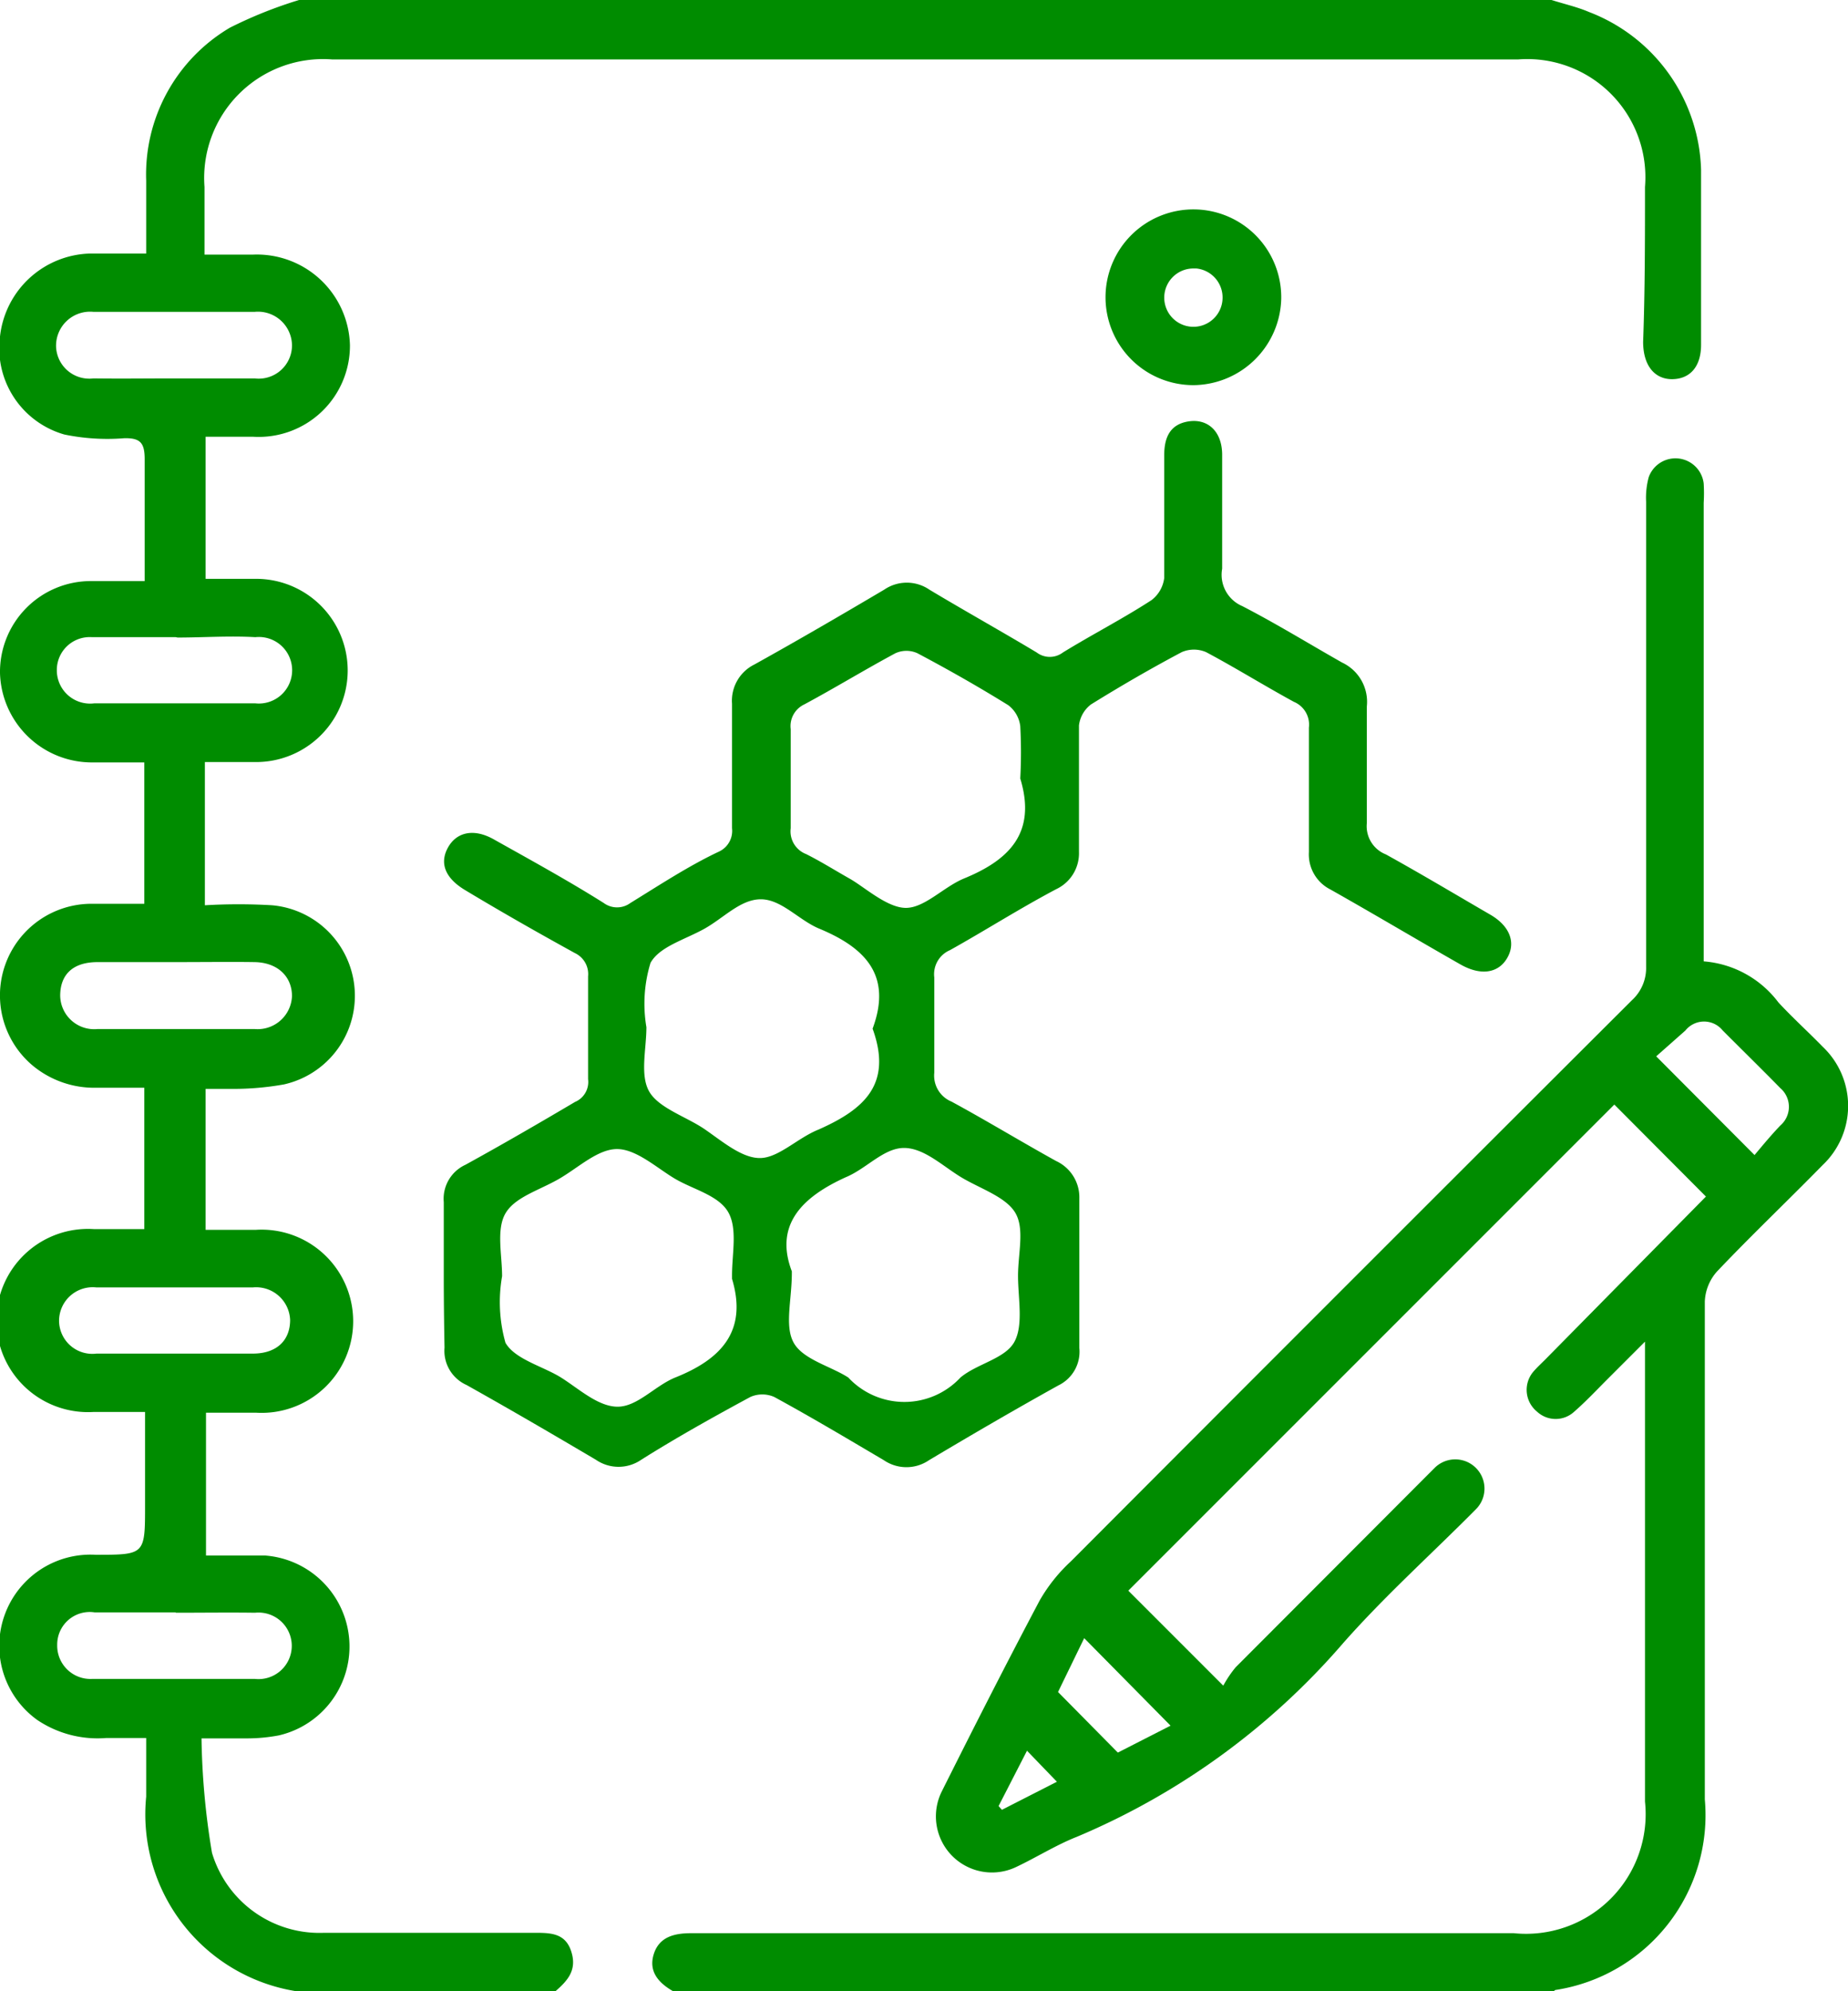 <svg xmlns="http://www.w3.org/2000/svg" viewBox="0 0 49.43 53.25"><defs><style>.cls-1{fill:#008c00;}</style></defs><title>Asset 24</title><g id="Layer_2" data-name="Layer 2"><g id="Layer_1-2" data-name="Layer 1"><path class="cls-1" d="M41.5,0c.35.11.7.19,1,.32a4.66,4.66,0,0,1,3,4.22c0,1.56,0,3.12,0,4.68,0,.58-.29.91-.76.92s-.79-.35-.79-1C44,7.78,44,6.38,44,5a3.16,3.16,0,0,0-3.4-3.41H8.89A3.18,3.18,0,0,0,5.47,5c0,.58,0,1.17,0,1.81H6.75A2.49,2.49,0,0,1,9.36,9.23a2.44,2.44,0,0,1-2.59,2.45H5.5v3.8H6.85a2.45,2.45,0,1,1,0,4.9c-.43,0-.86,0-1.37,0v3.83a15.37,15.37,0,0,1,1.8,0A2.43,2.43,0,0,1,7.6,29a7.64,7.64,0,0,1-1.44.12c-.21,0-.41,0-.66,0v3.77H6.84a2.45,2.45,0,1,1,0,4.89c-.43,0-.86,0-1.33,0v3.82c.53,0,1.06,0,1.58,0a2.44,2.44,0,0,1,.37,4.81,4.56,4.56,0,0,1-.82.08c-.37,0-.73,0-1.25,0a20.11,20.11,0,0,0,.28,3.06,3,3,0,0,0,3,2.14c1.87,0,3.74,0,5.61,0,.44,0,.84,0,1,.5s-.1.78-.42,1.06H8a.26.26,0,0,0-.09,0,4.79,4.79,0,0,1-4-5.2V46.48H2.84A2.89,2.89,0,0,1,1,46a2.44,2.44,0,0,1,1.56-4.42c1.32,0,1.32,0,1.32-1.33V37.76c-.51,0-.94,0-1.37,0a2.45,2.45,0,1,1,0-4.89H3.86V29.09H2.57a2.58,2.58,0,0,1-1.68-.58,2.45,2.45,0,0,1,1.55-4.34c.47,0,1,0,1.42,0V20.39H2.47A2.46,2.46,0,0,1,0,18a2.43,2.43,0,0,1,2.43-2.46H3.87c0-.23,0-.39,0-.56,0-.9,0-1.8,0-2.7,0-.44-.12-.57-.55-.56a5.68,5.68,0,0,1-1.6-.1A2.4,2.4,0,0,1,0,9,2.49,2.49,0,0,1,2.43,6.78c.48,0,1,0,1.48,0,0-.71,0-1.33,0-1.95A4.56,4.56,0,0,1,6.15.74,11.63,11.63,0,0,1,8,0ZM4.69,25.73h0c-.7,0-1.39,0-2.08,0s-1,.36-1,.9a.91.91,0,0,0,1,.89q2.1,0,4.2,0a.92.92,0,0,0,1-.88c0-.53-.39-.9-1-.91S5.38,25.73,4.69,25.73ZM4.63,10.12c.73,0,1.46,0,2.18,0a.89.89,0,0,0,1-.9.91.91,0,0,0-1-.88c-1.44,0-2.87,0-4.31,0a.91.91,0,0,0-1,.94.89.89,0,0,0,1,.84C3.25,10.13,3.94,10.12,4.63,10.12Zm.07,33c-.72,0-1.45,0-2.17,0a.87.87,0,0,0-1,.87.89.89,0,0,0,.93.91c1.46,0,2.91,0,4.36,0a.89.89,0,1,0,0-1.77C6.12,43.12,5.41,43.13,4.7,43.13Zm0-26.08h0c-.75,0-1.49,0-2.24,0a.88.88,0,0,0-.94.88.89.89,0,0,0,1,.89H6.83a.89.89,0,1,0,0-1.77C6.13,17,5.44,17.05,4.75,17.05ZM4.69,36.2H6.76c.65,0,1-.36,1-.9a.91.91,0,0,0-1-.87H2.58a.9.9,0,0,0-1,.88.89.89,0,0,0,1,.89Z"/><path class="cls-1" d="M18,53.25c-.4-.23-.66-.54-.51-1s.56-.55,1-.55h22A3.2,3.2,0,0,0,44,48.18V35.88l-1,1c-.29.29-.58.6-.89.87a.73.73,0,0,1-1,0A.75.75,0,0,1,41,36.7c.1-.12.22-.23.33-.34L45.63,32l-2.45-2.46-13,13,2.54,2.54a3,3,0,0,1,.33-.49l5.07-5.08.26-.26a.78.78,0,1,1,1.09,1.12c-1.18,1.19-2.44,2.32-3.55,3.58a19.28,19.28,0,0,1-7.11,5.17c-.56.22-1.08.55-1.63.81a1.5,1.5,0,0,1-2-2c.86-1.72,1.73-3.43,2.63-5.13a4.41,4.41,0,0,1,.84-1.05q7.49-7.51,15-15a1.17,1.17,0,0,0,.38-.9q0-6.21,0-12.43a2.09,2.09,0,0,1,.07-.66.76.76,0,0,1,1.47.17,4.47,4.47,0,0,1,0,.52q0,5.82,0,11.64v.62a2.77,2.77,0,0,1,2,1.1c.38.41.79.78,1.18,1.18a2.18,2.18,0,0,1,0,3.17c-.93.95-1.9,1.87-2.82,2.84a1.28,1.28,0,0,0-.33.81c0,4.43,0,8.87,0,13.31a4.73,4.73,0,0,1-4,5.1s0,0-.08.06Zm26.3-25,2.63,2.64c.21-.25.44-.53.69-.79a.66.66,0,0,0,0-1c-.51-.52-1-1-1.54-1.54a.64.64,0,0,0-1,0Zm-16,17,1.6,1.62,1.41-.72L29,43.81ZM26.71,48.3l.09.1,1.47-.75-.8-.83Z"/><path class="cls-1" d="M11.87,34.15c0-.66,0-1.31,0-2a1,1,0,0,1,.58-1c1-.55,2-1.13,2.93-1.68a.58.58,0,0,0,.35-.61c0-.92,0-1.84,0-2.75a.62.62,0,0,0-.35-.62c-1-.55-2-1.12-2.93-1.68-.54-.32-.7-.72-.47-1.14s.7-.53,1.25-.21c1,.56,2,1.11,2.92,1.69a.6.6,0,0,0,.71,0c.78-.48,1.57-1,2.38-1.38a.61.61,0,0,0,.34-.62c0-1.11,0-2.22,0-3.33a1.08,1.08,0,0,1,.6-1.05c1.17-.65,2.32-1.32,3.47-2a1.07,1.07,0,0,1,1.21,0c.95.57,1.92,1.11,2.87,1.68a.58.58,0,0,0,.7,0c.78-.48,1.6-.9,2.37-1.4a.88.88,0,0,0,.34-.59c0-1.09,0-2.19,0-3.28,0-.46.14-.83.65-.91s.89.26.9.87c0,1,0,2.05,0,3.07a.91.91,0,0,0,.54,1c.91.47,1.77,1,2.67,1.51a1.16,1.16,0,0,1,.66,1.17c0,1,0,2.08,0,3.12a.81.81,0,0,0,.51.84c.94.52,1.86,1.07,2.79,1.61.52.3.69.74.46,1.15s-.7.5-1.26.18c-1.16-.66-2.3-1.34-3.47-2a1.05,1.05,0,0,1-.58-1c0-1.11,0-2.22,0-3.33a.66.66,0,0,0-.4-.69c-.79-.43-1.56-.91-2.35-1.33a.82.82,0,0,0-.65,0c-.83.44-1.64.91-2.43,1.4a.83.83,0,0,0-.32.56c0,1.13,0,2.25,0,3.38a1.06,1.06,0,0,1-.61,1c-1,.53-1.89,1.1-2.84,1.63a.7.7,0,0,0-.42.73c0,.85,0,1.7,0,2.55a.75.75,0,0,0,.46.77c.94.51,1.86,1.07,2.8,1.59a1.07,1.07,0,0,1,.62,1c0,1.35,0,2.7,0,4a1,1,0,0,1-.56,1c-1.17.65-2.32,1.32-3.46,2a1.07,1.07,0,0,1-1.21,0c-1-.59-1.94-1.15-2.93-1.69a.79.79,0,0,0-.64,0c-1,.54-2,1.1-2.92,1.68a1.07,1.07,0,0,1-1.21,0c-1.15-.68-2.3-1.35-3.46-2a1,1,0,0,1-.59-1C11.88,35.51,11.87,34.83,11.87,34.15Zm11.47-6.64c.54-1.45-.23-2.18-1.44-2.68-.54-.23-1-.78-1.55-.78s-1,.51-1.53.8-1.18.47-1.42.9a3.74,3.74,0,0,0-.11,1.72c0,.59-.18,1.29.08,1.73s1,.67,1.48,1,1,.78,1.49.77,1-.54,1.55-.76C23.11,29.67,23.88,29,23.34,27.51ZM19.58,34.2v-.1c0-.57.15-1.24-.1-1.68s-.9-.6-1.38-.87-1.05-.81-1.58-.82-1.06.51-1.59.81-1.16.48-1.41.91-.09,1.11-.09,1.68a4,4,0,0,0,.09,1.78c.25.44,1,.63,1.47.92s1,.79,1.53.79,1-.56,1.54-.78C19.29,36.35,20,35.6,19.58,34.2Zm1.6-.16c0,.73-.2,1.42.05,1.87s1,.63,1.46.93l0,0a2.05,2.05,0,0,0,3,0c.44-.37,1.19-.5,1.44-.95s.1-1.17.1-1.77.18-1.25-.07-1.68-.94-.65-1.44-.95-1-.79-1.54-.79-1,.55-1.55.78C21.48,32,20.7,32.74,21.18,34Zm6.11-13.22a13.12,13.12,0,0,0,0-1.4.83.83,0,0,0-.32-.56c-.79-.49-1.6-.95-2.43-1.39a.71.71,0,0,0-.59,0c-.82.44-1.62.93-2.44,1.37a.64.64,0,0,0-.36.66c0,.88,0,1.77,0,2.65a.65.65,0,0,0,.41.69c.4.2.78.44,1.17.66s1,.78,1.5.78,1-.55,1.54-.78C27,23,27.73,22.27,27.29,20.82Z"/><path class="cls-1" d="M31.92,10.3A2.35,2.35,0,1,1,34.27,8,2.37,2.37,0,0,1,31.92,10.3Zm0-3.12A.78.78,0,1,0,32.7,8,.78.78,0,0,0,32,7.18Z"/></g></g></svg>
